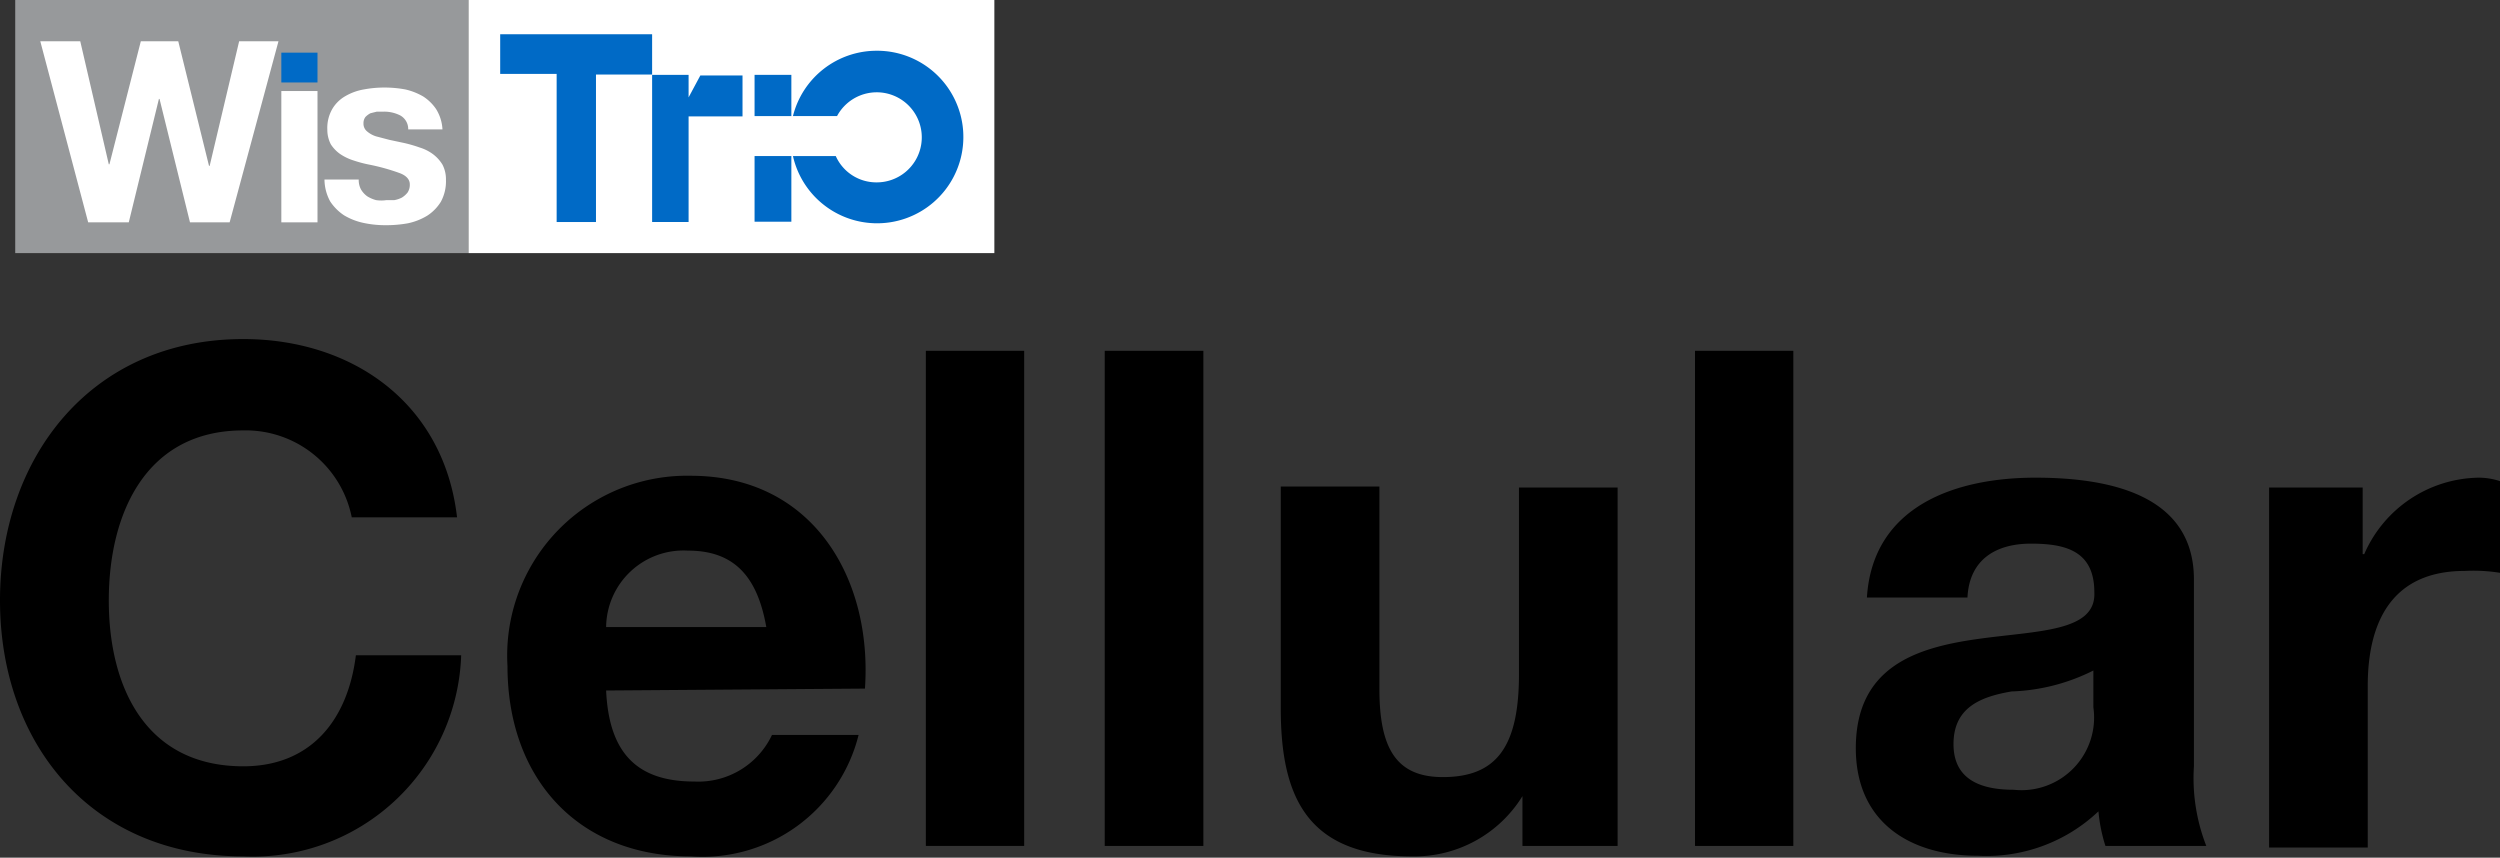 <svg xmlns="http://www.w3.org/2000/svg" viewBox="0 0 78.82 27.04"><rect x="0" y="0" width="78.82" height="27.04" fill="#333333" stroke="none"/><defs><style>.cls-1{fill:#97999b;}.cls-2{fill:#fff;}.cls-3{fill:#006ac6;}</style></defs><g id="Layer_2" data-name="Layer 2"><g id="Layer_1-2" data-name="Layer 1"><path d="M11.09,16.31a3.41,3.41,0,0,0-3.42-2.74c-3.08,0-4.24,2.63-4.24,5.36s1.16,5.23,4.24,5.23c2.1,0,3.29-1.42,3.55-3.5h3.32A6.57,6.57,0,0,1,7.67,27C2.86,27,0,23.43,0,18.93s2.86-8.24,7.67-8.24c3.42,0,6.32,2,6.74,5.62Z"/><path d="M19.11,21.77c.09,2,1,2.87,2.78,2.87a2.57,2.57,0,0,0,2.45-1.47h2.73A5.07,5.07,0,0,1,21.78,27C18.21,27,16,24.53,16,21a5.67,5.67,0,0,1,5.78-6c3.85,0,5.73,3.24,5.49,6.71Zm5.05-2c-.28-1.58-1-2.41-2.47-2.41a2.44,2.44,0,0,0-2.58,2.41Z"/><path d="M29.19,11.06h3.1V26.67h-3.1Z"/><path d="M34.83,11.06h3.11V26.67H34.83Z"/><path d="M51,26.67H48V25.1H48A4,4,0,0,1,44.52,27c-3.3,0-4.14-1.86-4.14-4.66v-7h3.11v6.38c0,1.86.52,2.78,2,2.78,1.68,0,2.4-.94,2.4-3.24V15.37H51Z"/><path d="M53.44,11.06h3.1V26.67h-3.1Z"/><path d="M58.86,18.84c.18-2.88,2.78-3.78,5.31-3.78,2.26,0,5,.5,5,3.21v5.89a5.87,5.87,0,0,0,.39,2.51H66.38a5,5,0,0,1-.22-1.09,5.13,5.13,0,0,1-3.8,1.4c-2.16,0-3.85-1.07-3.85-3.39,0-5.14,7.65-2.39,7.52-4.92,0-1.31-.92-1.53-2-1.53s-1.94.48-2,1.7ZM66,21.14a6.18,6.18,0,0,1-2.58.66c-1,.17-1.83.52-1.83,1.66s.89,1.44,1.9,1.44A2.29,2.29,0,0,0,66,22.3Z"/><path d="M71.54,15.37h2.95v2.1h.05a4,4,0,0,1,3.61-2.41,2.14,2.14,0,0,1,.67.11v2.89A5.28,5.28,0,0,0,77.71,18c-2.3,0-3.06,1.61-3.06,3.63v5.09H71.54Z"/><rect class="cls-1" x="0.48" width="14.29" height="7.98"/><rect class="cls-2" x="14.77" width="16.58" height="7.98"/><path class="cls-2" d="M12.58,5.45a6.5,6.5,0,0,0-.94-.26,3.92,3.92,0,0,1-.49-.13,1.63,1.63,0,0,1-.42-.2,1.11,1.11,0,0,1-.3-.31,1,1,0,0,1-.11-.46,1.2,1.2,0,0,1,.16-.66,1.12,1.12,0,0,1,.41-.4,1.74,1.74,0,0,1,.58-.21,3.49,3.49,0,0,1,.65-.06,3.6,3.6,0,0,1,.66.06,2,2,0,0,1,.56.22,1.42,1.42,0,0,1,.41.4,1.34,1.34,0,0,1,.2.64H12.87a.49.49,0,0,0-.25-.44,1.12,1.12,0,0,0-.53-.12h-.21l-.2.05a.61.61,0,0,0-.16.12.32.32,0,0,0-.06.2.31.31,0,0,0,.11.25.81.81,0,0,0,.29.16l.42.11.47.1a4.34,4.34,0,0,1,.48.14,1.38,1.38,0,0,1,.42.21,1.18,1.18,0,0,1,.3.33,1,1,0,0,1,.11.48,1.35,1.35,0,0,1-.16.69,1.39,1.39,0,0,1-.43.44,1.94,1.94,0,0,1-.61.24,3.85,3.85,0,0,1-.69.06,3.26,3.26,0,0,1-.7-.07,2,2,0,0,1-.62-.24,1.54,1.54,0,0,1-.44-.44,1.47,1.47,0,0,1-.18-.69h1.08a.62.62,0,0,0,.07.31.7.7,0,0,0,.2.22,1,1,0,0,0,.28.12,1.12,1.12,0,0,0,.32,0l.25,0a.85.85,0,0,0,.24-.08.69.69,0,0,0,.18-.16.44.44,0,0,0,.07-.26C12.92,5.66,12.81,5.53,12.58,5.45Z"/><rect class="cls-3" x="8.87" y="1.66" width="1.14" height="0.94"/><rect class="cls-2" x="8.87" y="2.87" width="1.14" height="4.14"/><polygon class="cls-2" points="2.53 1.3 3.43 5.18 3.45 5.18 4.44 1.3 5.62 1.3 6.59 5.23 6.61 5.23 7.54 1.3 8.78 1.3 7.24 7.01 5.99 7.01 5.03 3.12 5.01 3.12 4.06 7.01 2.78 7.01 1.27 1.3 2.53 1.3"/><polygon class="cls-3" points="20.56 1.08 15.77 1.08 15.77 2.33 17.55 2.33 17.55 7 18.79 7 18.79 2.35 20.56 2.35 20.56 1.08"/><path class="cls-3" d="M21.71,3.07V2.36H20.56V7h1.15V3.67h1.7V2.38H22.08Z"/><rect class="cls-3" x="23.79" y="4.92" width="1.16" height="2.07"/><rect class="cls-3" x="23.79" y="2.36" width="1.16" height="1.3"/><path class="cls-3" d="M27.62,1.6A2.72,2.72,0,0,0,25,3.66h1.39a1.42,1.42,0,1,1,1.24,2.09,1.4,1.4,0,0,1-1.28-.83H25A2.72,2.72,0,1,0,27.62,1.6Z"/></g></g></svg>